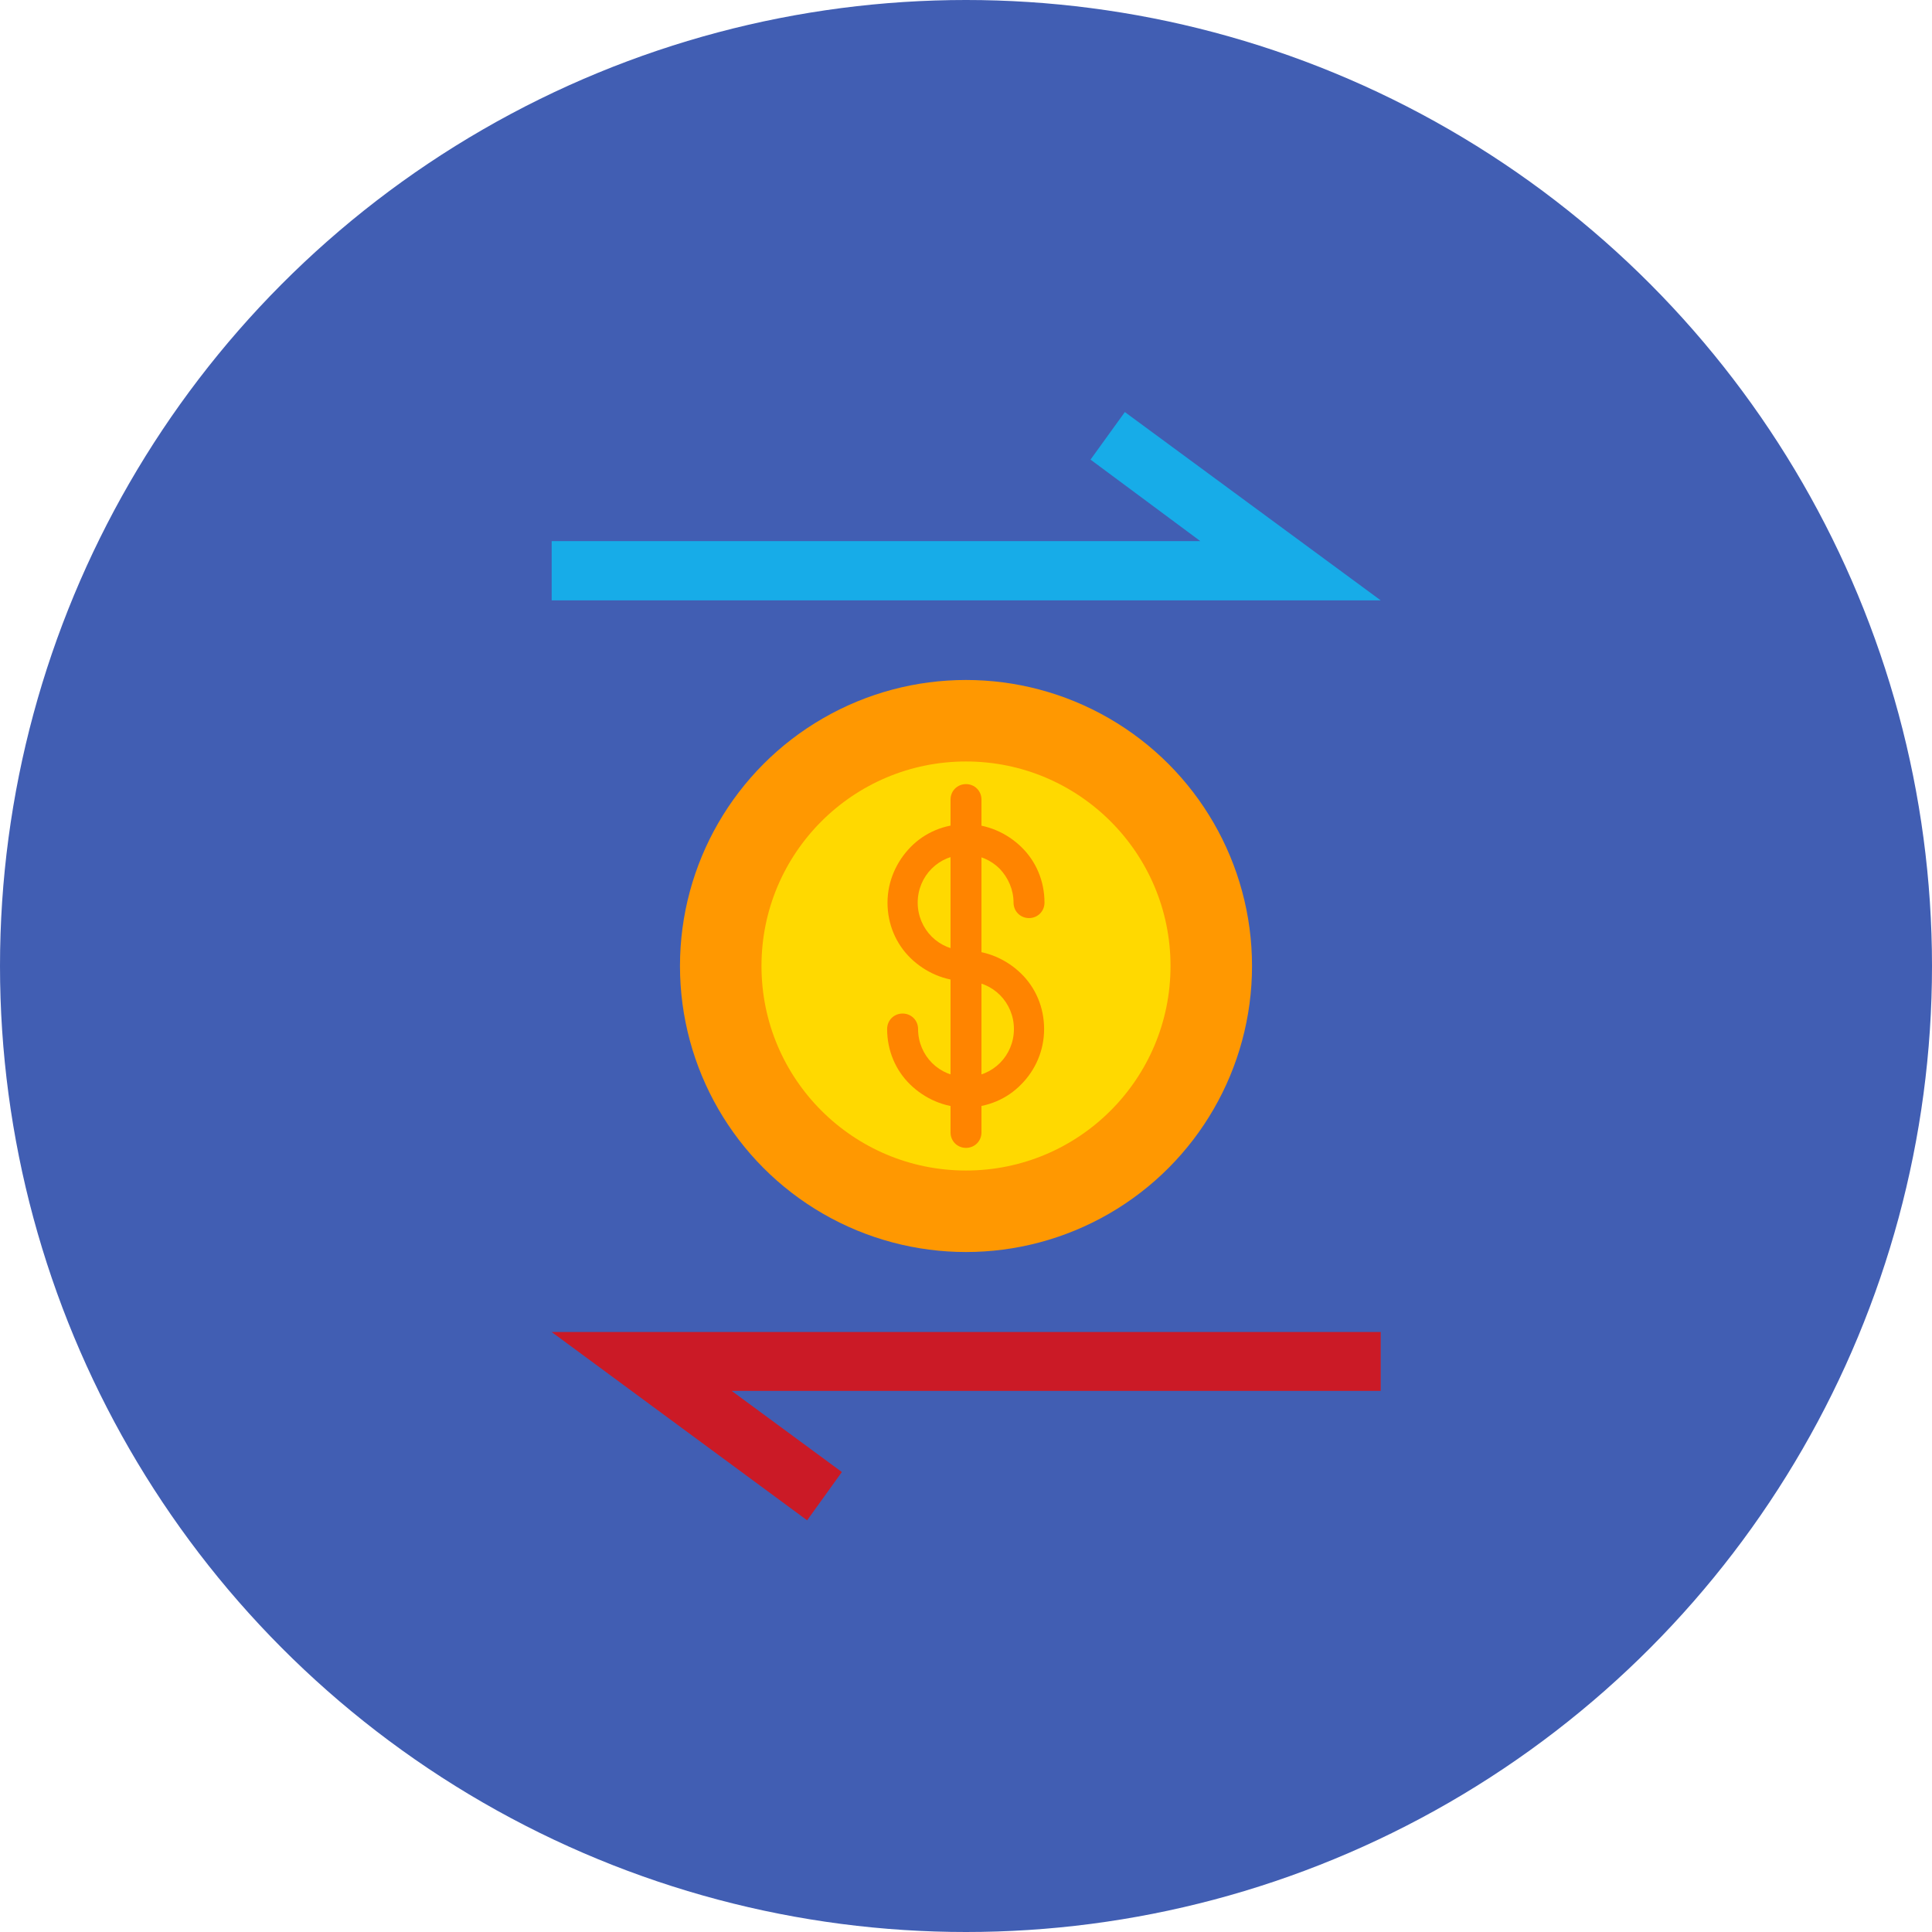 <svg id="Layer_1" enable-background="new 0 0 512 512" height="512" viewBox="0 0 512 512" width="512" xmlns="http://www.w3.org/2000/svg"><circle cx="256" cy="256" fill="#415eb3" r="256"/><g id="Layer_x0020_1"><g id="_212207336"><ellipse id="_212208056" clip-rule="evenodd" cx="256" cy="256" fill="#ff9801" fill-rule="evenodd" rx="75.8" ry="75.8"/><g><path id="_212208800" d="m146.2 143.4h171.9l-29.1-21.6 9.1-12.6 67.8 49.9h-219.7z" fill="#17ace8"/><path id="_212208560" d="m365.9 368.6h-172l29.2 21.5-9.2 12.8-67.7-49.9h219.7z" fill="#cb1a26"/></g><ellipse id="_212207720" clip-rule="evenodd" cx="256" cy="256" fill="#ffd900" fill-rule="evenodd" rx="54.2" ry="54.2"/><g fill="#ff8400"><path id="_212207624" d="m268.6 239.2c0 2.3 1.8 4.1 4.1 4.1s4.1-1.8 4.1-4.1c0-5.8-2.3-11-6.1-14.7s-9-6.1-14.7-6.1c-5.8 0-11 2.3-14.7 6.1s-6.1 9-6.1 14.7c0 5.8 2.3 11 6.1 14.7s9 6.1 14.7 6.1c3.5 0 6.7 1.4 9 3.7s3.7 5.5 3.7 9-1.4 6.7-3.7 9-5.5 3.7-9 3.7-6.7-1.4-9-3.7-3.7-5.5-3.7-9c0-2.3-1.8-4.1-4.1-4.1s-4.1 1.8-4.1 4.1c0 5.8 2.3 11 6.1 14.7s9 6.1 14.7 6.1c5.8 0 11-2.3 14.7-6.1 3.8-3.8 6.1-9 6.1-14.7 0-5.8-2.3-11-6.1-14.7s-9-6.1-14.7-6.1c-3.5 0-6.7-1.4-9-3.7s-3.7-5.5-3.7-9 1.4-6.7 3.7-9 5.5-3.7 9-3.7 6.7 1.4 9 3.7c2.3 2.4 3.7 5.6 3.7 9z"/><path id="_212207576" d="m260.1 211.9c0-2.3-1.8-4.1-4.1-4.1s-4.1 1.8-4.1 4.1v88.2c0 2.3 1.8 4.1 4.1 4.1s4.1-1.8 4.1-4.1z"/></g></g></g></svg>
